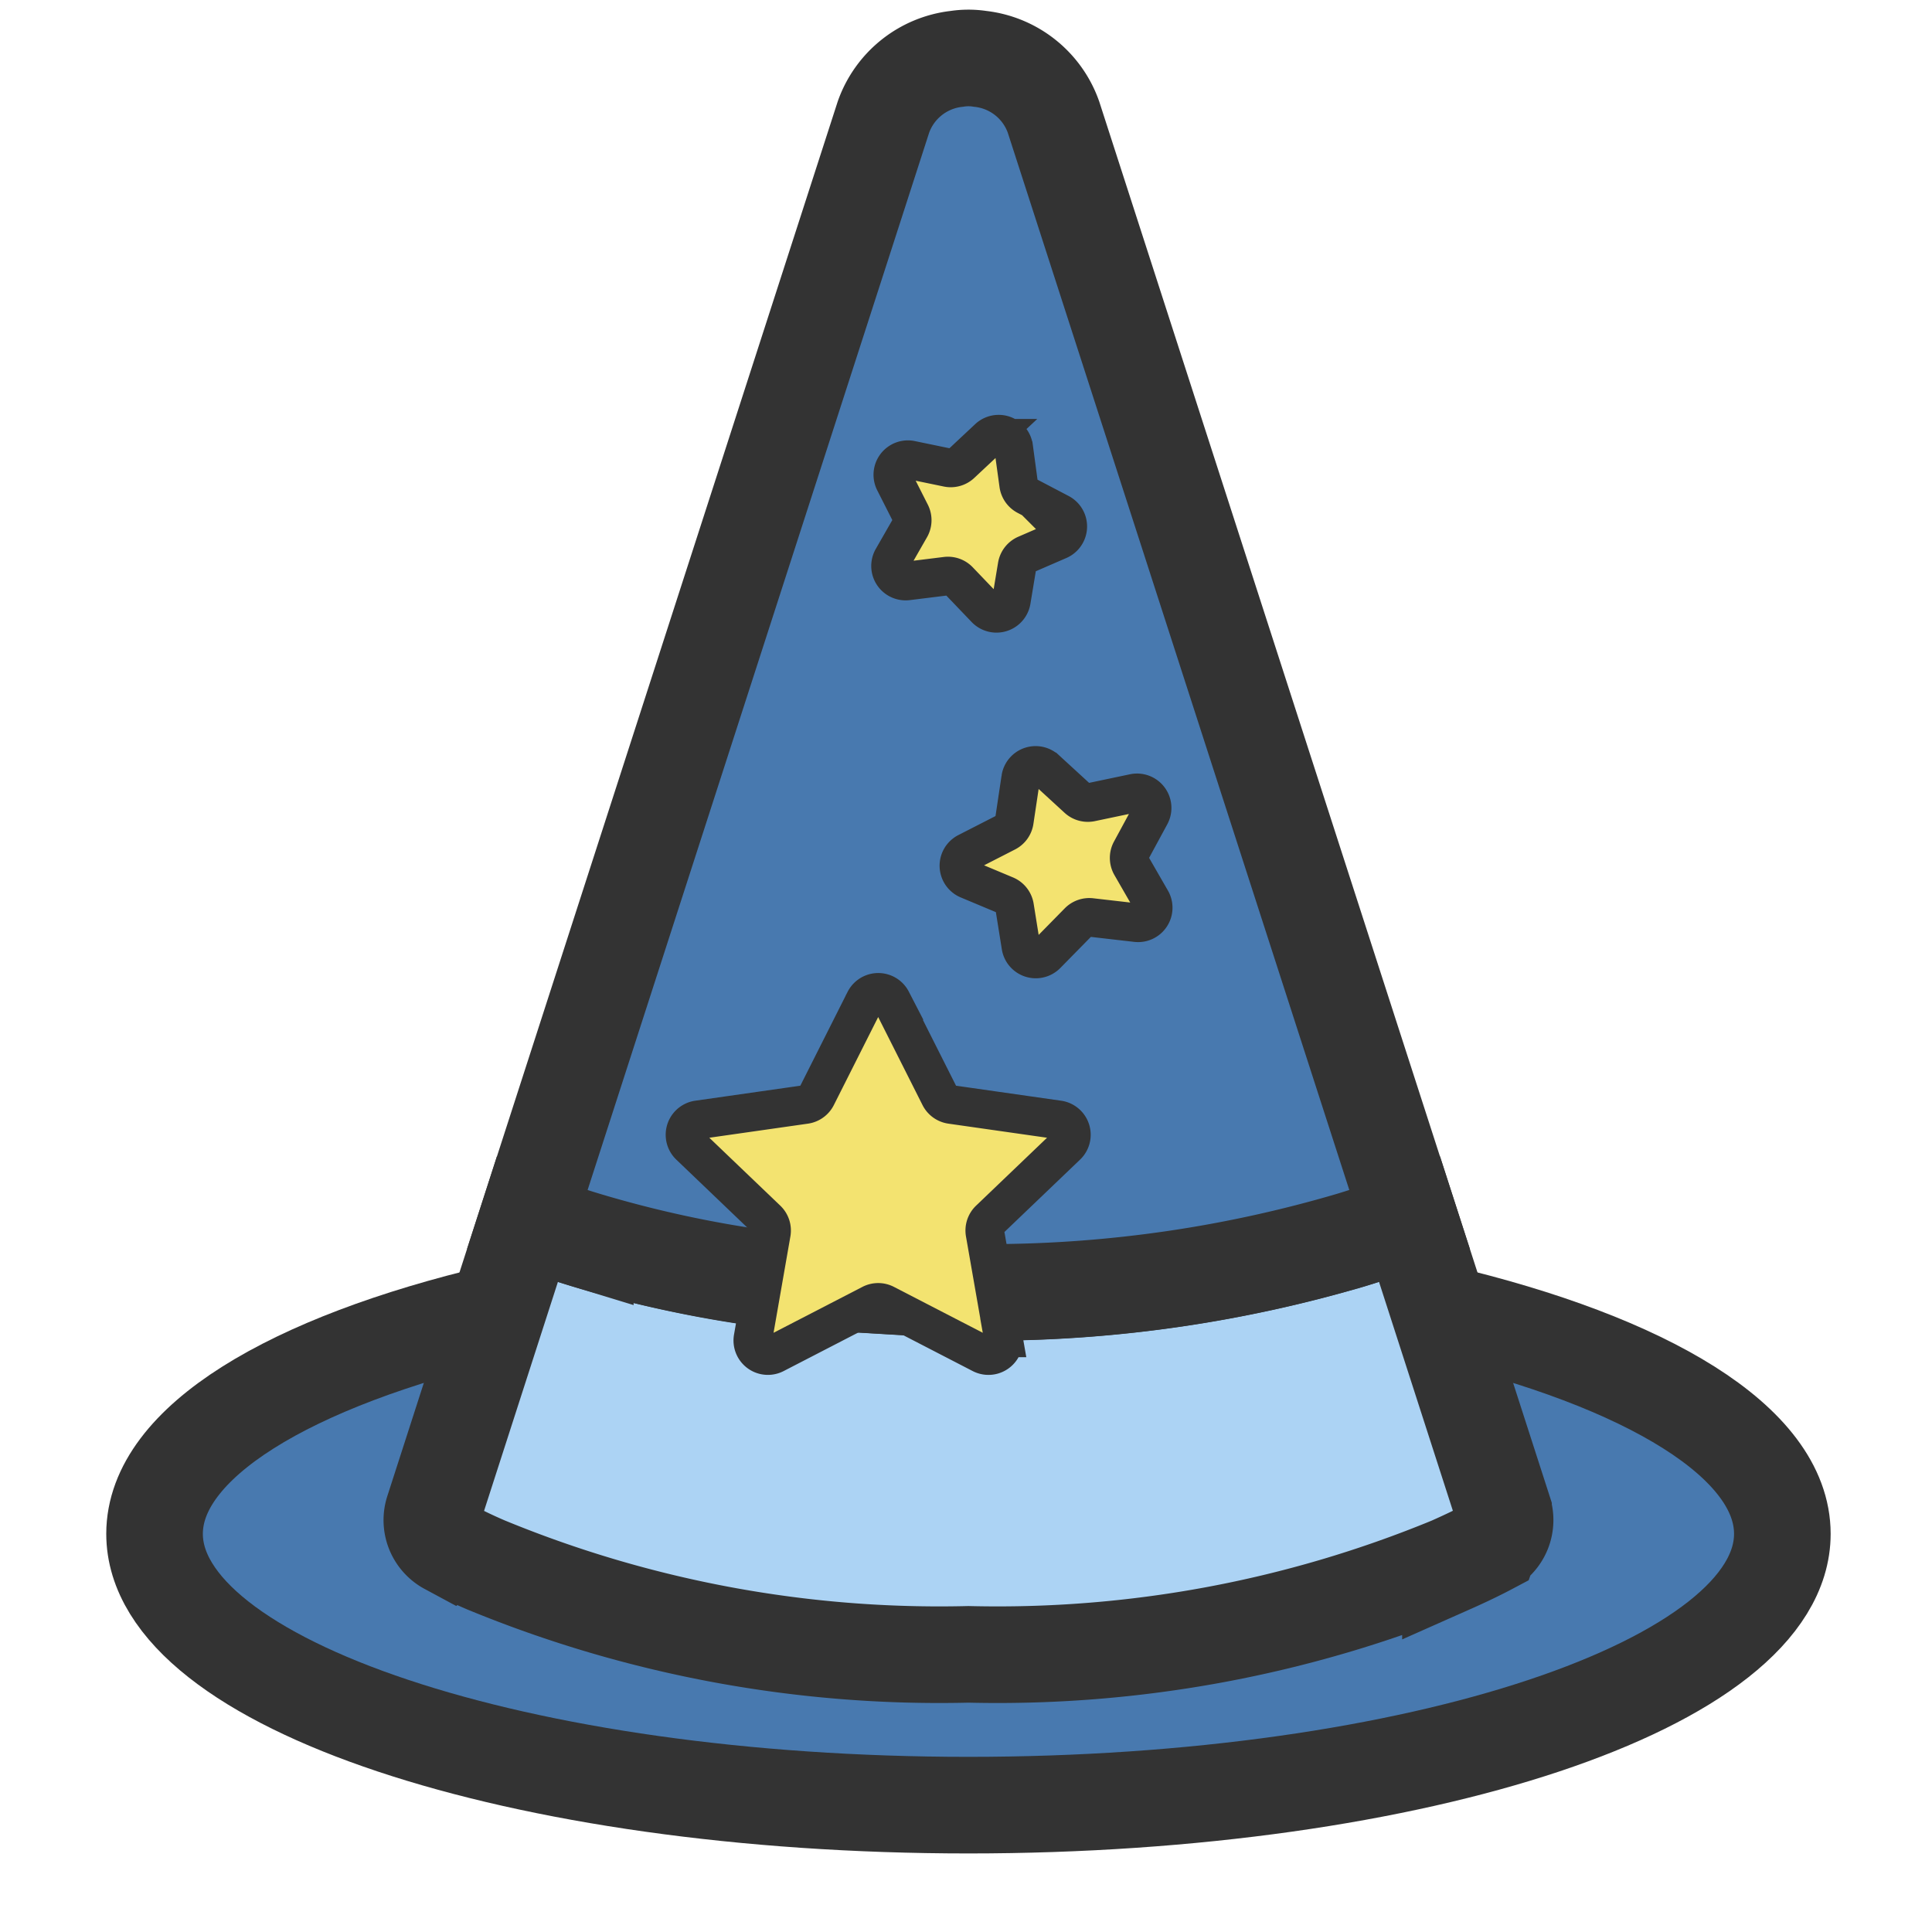 <svg xmlns="http://www.w3.org/2000/svg" width="100" height="100" viewBox="0 0 100 100">
  <g id="wizard" transform="translate(7.676 3.001)">
    <rect id="Rectangle_49" data-name="Rectangle 49" width="100" height="100" transform="translate(-7.676 -3.001)" fill="none"/>
    <path id="Path_73" data-name="Path 73" d="M66.838,367.492c10.735,2.528,17.74,6.709,17.74,11.437,0,7.754-18.863,14.043-42.127,14.043S.324,386.683.324,378.929c0-4.728,7.006-8.909,17.74-11.437Zm0,0" transform="translate(0 -302.539)" fill="#4879af" stroke="#333" stroke-width="5"/>
    <path id="Path_75" data-name="Path 75" d="M136.258,357.2c-.5.265-1.17.593-2.013.967a61.563,61.563,0,0,1-24.948,4.618,61.563,61.563,0,0,1-24.948-4.618c-.842-.359-1.513-.7-2.013-.967a1.547,1.547,0,0,1-.733-1.857L86.455,340.3c.889.343,1.888.686,3.011,1.029a59.988,59.988,0,0,0,8.394,1.872c.265.047.531.094.811.125l3.106.187,8.909.53a66.56,66.56,0,0,0,18.443-2.715c1.123-.343,2.122-.686,3.011-1.029l4.853,15.041a1.548,1.548,0,0,1-.734,1.857Zm0,0" transform="translate(-66.846 -280.157)" fill="#acd3f4" stroke="#333" stroke-width="5"/>
    <path id="Path_77" data-name="Path 77" d="M155.117,60.148c-.9.343-1.935.7-3.073,1.045a66.455,66.455,0,0,1-18.38,2.7l-12.014-.717a60.633,60.633,0,0,1-9.143-1.982c-1.139-.343-2.169-.7-3.074-1.045L127.875,3.057A4.557,4.557,0,0,1,131.667.046a3.949,3.949,0,0,1,1.217,0,4.557,4.557,0,0,1,3.792,3.011Zm0,0" transform="translate(-89.824)" fill="#4879af" stroke="#333" stroke-width="5"/>
    <g id="Group_11" data-name="Group 11" transform="translate(27.775 19.477)">
      <path id="Path_79" data-name="Path 79" d="M166.329,274.058l2.5,4.963a.781.781,0,0,0,.587.421l5.554.793a.78.78,0,0,1,.429,1.336l-4,3.828a.782.782,0,0,0-.229.7l.947,5.421a.78.78,0,0,1-1.127.829l-4.992-2.579a.777.777,0,0,0-.715,0l-4.993,2.579a.78.78,0,0,1-1.126-.829l.947-5.421a.78.78,0,0,0-.229-.7l-4-3.828a.781.781,0,0,1,.429-1.336l5.554-.793a.78.78,0,0,0,.587-.421l2.5-4.963a.78.78,0,0,1,1.386,0Zm0,0" transform="translate(-155.637 -244.75)" fill="#f3e370" stroke="#333" stroke-width="2"/>
      <path id="Path_80" data-name="Path 80" d="M240.389,207.383l1.653,1.517a.782.782,0,0,0,.686.188l2.227-.468a.78.78,0,0,1,.846,1.134l-1,1.846a.782.782,0,0,0,.01.76l1.036,1.8a.78.78,0,0,1-.766,1.163l-2.348-.27a.78.78,0,0,0-.646.228l-1.657,1.687a.78.78,0,0,1-1.326-.424l-.327-2.041a.778.778,0,0,0-.468-.6l-1.935-.81a.78.78,0,0,1-.055-1.413l2.028-1.038a.779.779,0,0,0,.415-.579l.332-2.219a.78.78,0,0,1,1.29-.463Zm0,0" transform="translate(-221.713 -190.043)" fill="#f3e370" stroke="#333" stroke-width="2"/>
      <path id="Path_81" data-name="Path 81" d="M222.232,110.879l.259,1.919a.78.78,0,0,0,.414.586l1.716.9a.78.78,0,0,1-.052,1.4l-1.689.732a.78.78,0,0,0-.468.588l-.3,1.81a.78.78,0,0,1-1.333.412l-1.386-1.448a.778.778,0,0,0-.66-.234l-1.988.246a.78.78,0,0,1-.78-1.163l.913-1.593a.781.781,0,0,0,.014-.748l-.826-1.631a.78.78,0,0,1,.85-1.123l1.9.393a.78.78,0,0,0,.691-.193l1.414-1.324a.78.78,0,0,1,1.309.467Zm0,0" transform="translate(-205.216 -110.2)" fill="#f3e370" stroke="#333" stroke-width="2"/>
    </g>
  </g>
</svg>

